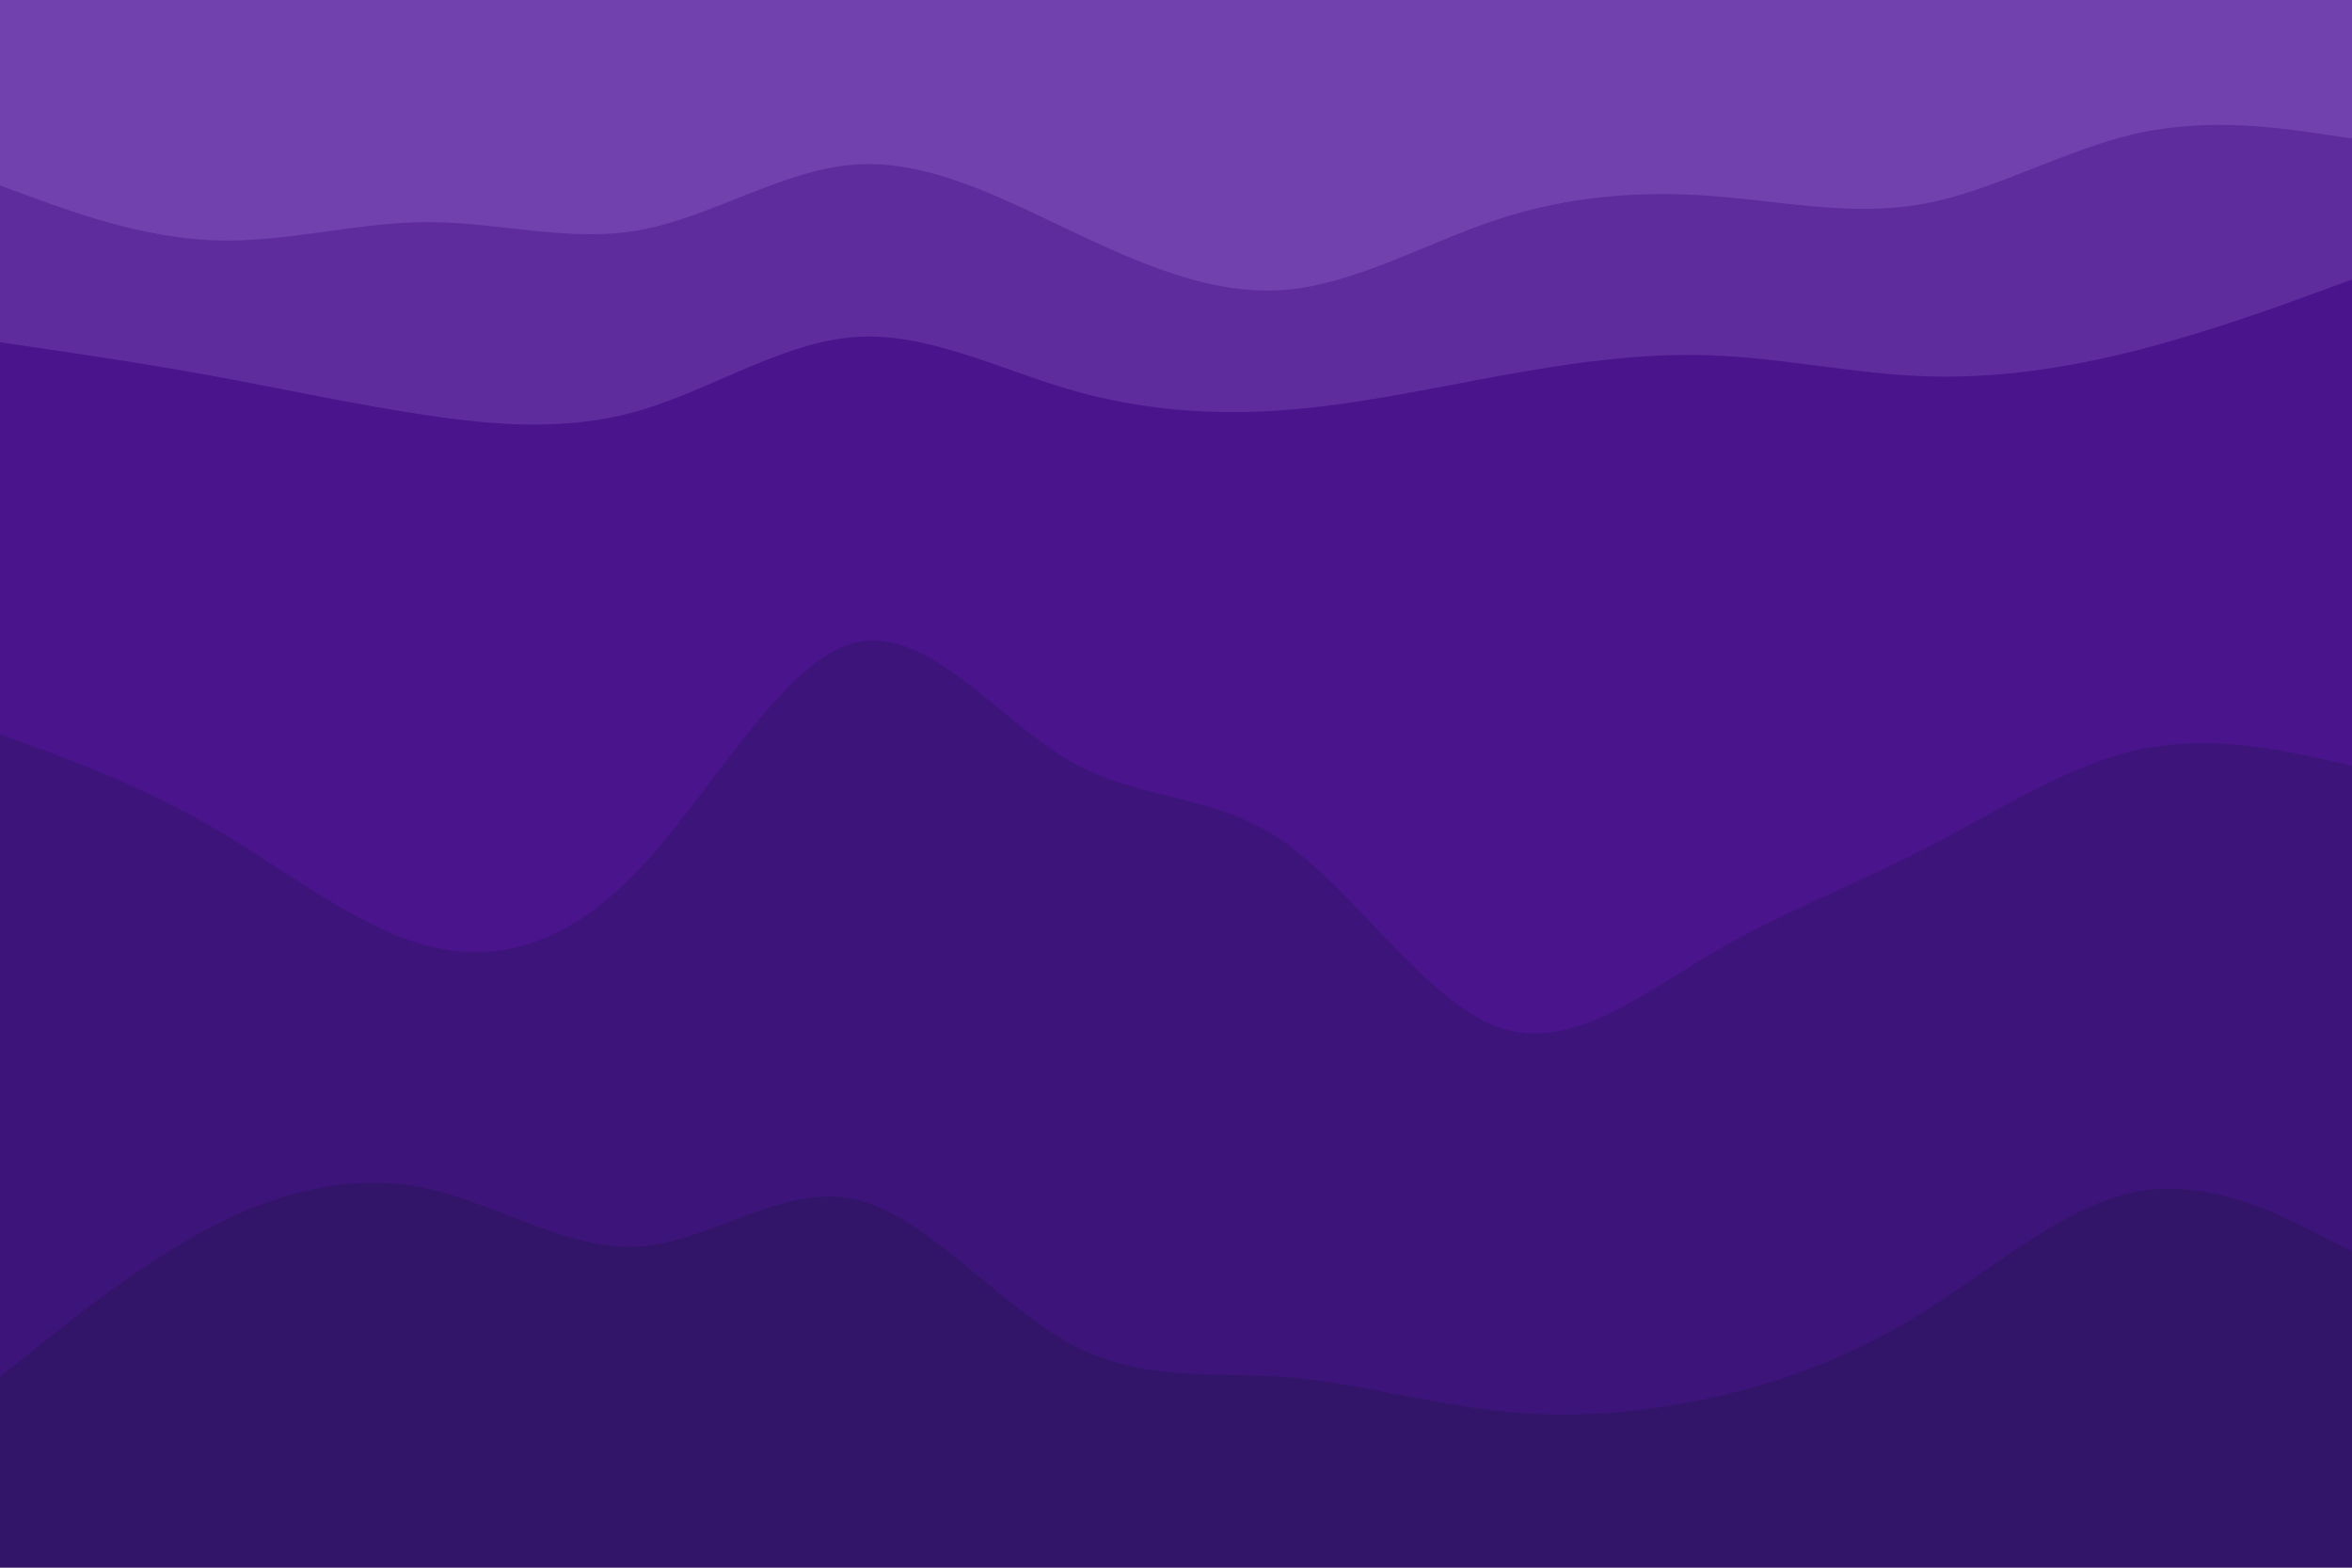 <svg id="visual" viewBox="0 0 900 600" width="900" height="600" xmlns="http://www.w3.org/2000/svg" xmlns:xlink="http://www.w3.org/1999/xlink" version="1.1"><path d="M0 73L13.7 78C27.3 83 54.7 93 82 94C109.3 95 136.7 87 163.8 87C191 87 218 95 245.2 90C272.3 85 299.7 67 327 65C354.3 63 381.7 77 409 90C436.3 103 463.7 115 491 113C518.3 111 545.7 95 573 86C600.3 77 627.7 75 654.8 77C682 79 709 85 736.2 80C763.3 75 790.7 59 818 53C845.3 47 872.7 51 886.3 53L900 55L900 0L886.3 0C872.7 0 845.3 0 818 0C790.7 0 763.3 0 736.2 0C709 0 682 0 654.8 0C627.7 0 600.3 0 573 0C545.7 0 518.3 0 491 0C463.7 0 436.3 0 409 0C381.7 0 354.3 0 327 0C299.7 0 272.3 0 245.2 0C218 0 191 0 163.8 0C136.7 0 109.3 0 82 0C54.7 0 27.3 0 13.7 0L0 0Z" fill="#7141ad"></path><path d="M0 133L13.7 135C27.3 137 54.7 141 82 146C109.3 151 136.7 157 163.8 161C191 165 218 167 245.2 159C272.3 151 299.7 133 327 131C354.3 129 381.7 143 409 151C436.3 159 463.7 161 491 159C518.3 157 545.7 151 573 146C600.3 141 627.7 137 654.8 138C682 139 709 145 736.2 146C763.3 147 790.7 143 818 136C845.3 129 872.7 119 886.3 114L900 109L900 53L886.3 51C872.7 49 845.3 45 818 51C790.7 57 763.3 73 736.2 78C709 83 682 77 654.8 75C627.7 73 600.3 75 573 84C545.7 93 518.3 109 491 111C463.7 113 436.3 101 409 88C381.7 75 354.3 61 327 63C299.7 65 272.3 83 245.2 88C218 93 191 85 163.8 85C136.7 85 109.3 93 82 92C54.7 91 27.3 81 13.7 76L0 71Z" fill="#5e2c9c"></path><path d="M0 283L13.7 288C27.3 293 54.7 303 82 319C109.3 335 136.7 357 163.8 364C191 371 218 363 245.2 334C272.3 305 299.7 255 327 248C354.3 241 381.7 277 409 293C436.3 309 463.7 305 491 324C518.3 343 545.7 385 573 395C600.3 405 627.7 383 654.8 367C682 351 709 341 736.2 327C763.3 313 790.7 295 818 289C845.3 283 872.7 289 886.3 292L900 295L900 107L886.3 112C872.7 117 845.3 127 818 134C790.7 141 763.3 145 736.2 144C709 143 682 137 654.8 136C627.7 135 600.3 139 573 144C545.7 149 518.3 155 491 157C463.7 159 436.3 157 409 149C381.7 141 354.3 127 327 129C299.7 131 272.3 149 245.2 157C218 165 191 163 163.8 159C136.7 155 109.3 149 82 144C54.7 139 27.3 135 13.7 133L0 131Z" fill="#4a148c"></path><path d="M0 529L13.7 518C27.3 507 54.7 485 82 471C109.3 457 136.7 451 163.8 457C191 463 218 481 245.2 479C272.3 477 299.7 455 327 461C354.3 467 381.7 501 409 516C436.3 531 463.7 527 491 529C518.3 531 545.7 539 573 542C600.3 545 627.7 543 654.8 537C682 531 709 521 736.2 504C763.3 487 790.7 463 818 458C845.3 453 872.7 467 886.3 474L900 481L900 293L886.3 290C872.7 287 845.3 281 818 287C790.7 293 763.3 311 736.2 325C709 339 682 349 654.8 365C627.7 381 600.3 403 573 393C545.7 383 518.3 341 491 322C463.7 303 436.3 307 409 291C381.7 275 354.3 239 327 246C299.7 253 272.3 303 245.2 332C218 361 191 369 163.8 362C136.7 355 109.3 333 82 317C54.7 301 27.3 291 13.7 286L0 281Z" fill="#3d157a"></path><path d="M0 601L13.7 601C27.3 601 54.7 601 82 601C109.3 601 136.7 601 163.8 601C191 601 218 601 245.2 601C272.3 601 299.7 601 327 601C354.3 601 381.7 601 409 601C436.3 601 463.7 601 491 601C518.3 601 545.7 601 573 601C600.3 601 627.7 601 654.8 601C682 601 709 601 736.2 601C763.3 601 790.7 601 818 601C845.3 601 872.7 601 886.3 601L900 601L900 479L886.3 472C872.7 465 845.3 451 818 456C790.7 461 763.3 485 736.2 502C709 519 682 529 654.8 535C627.7 541 600.3 543 573 540C545.7 537 518.3 529 491 527C463.7 525 436.3 529 409 514C381.7 499 354.3 465 327 459C299.7 453 272.3 475 245.2 477C218 479 191 461 163.8 455C136.7 449 109.3 455 82 469C54.7 483 27.3 505 13.7 516L0 527Z" fill="#321568"></path></svg>